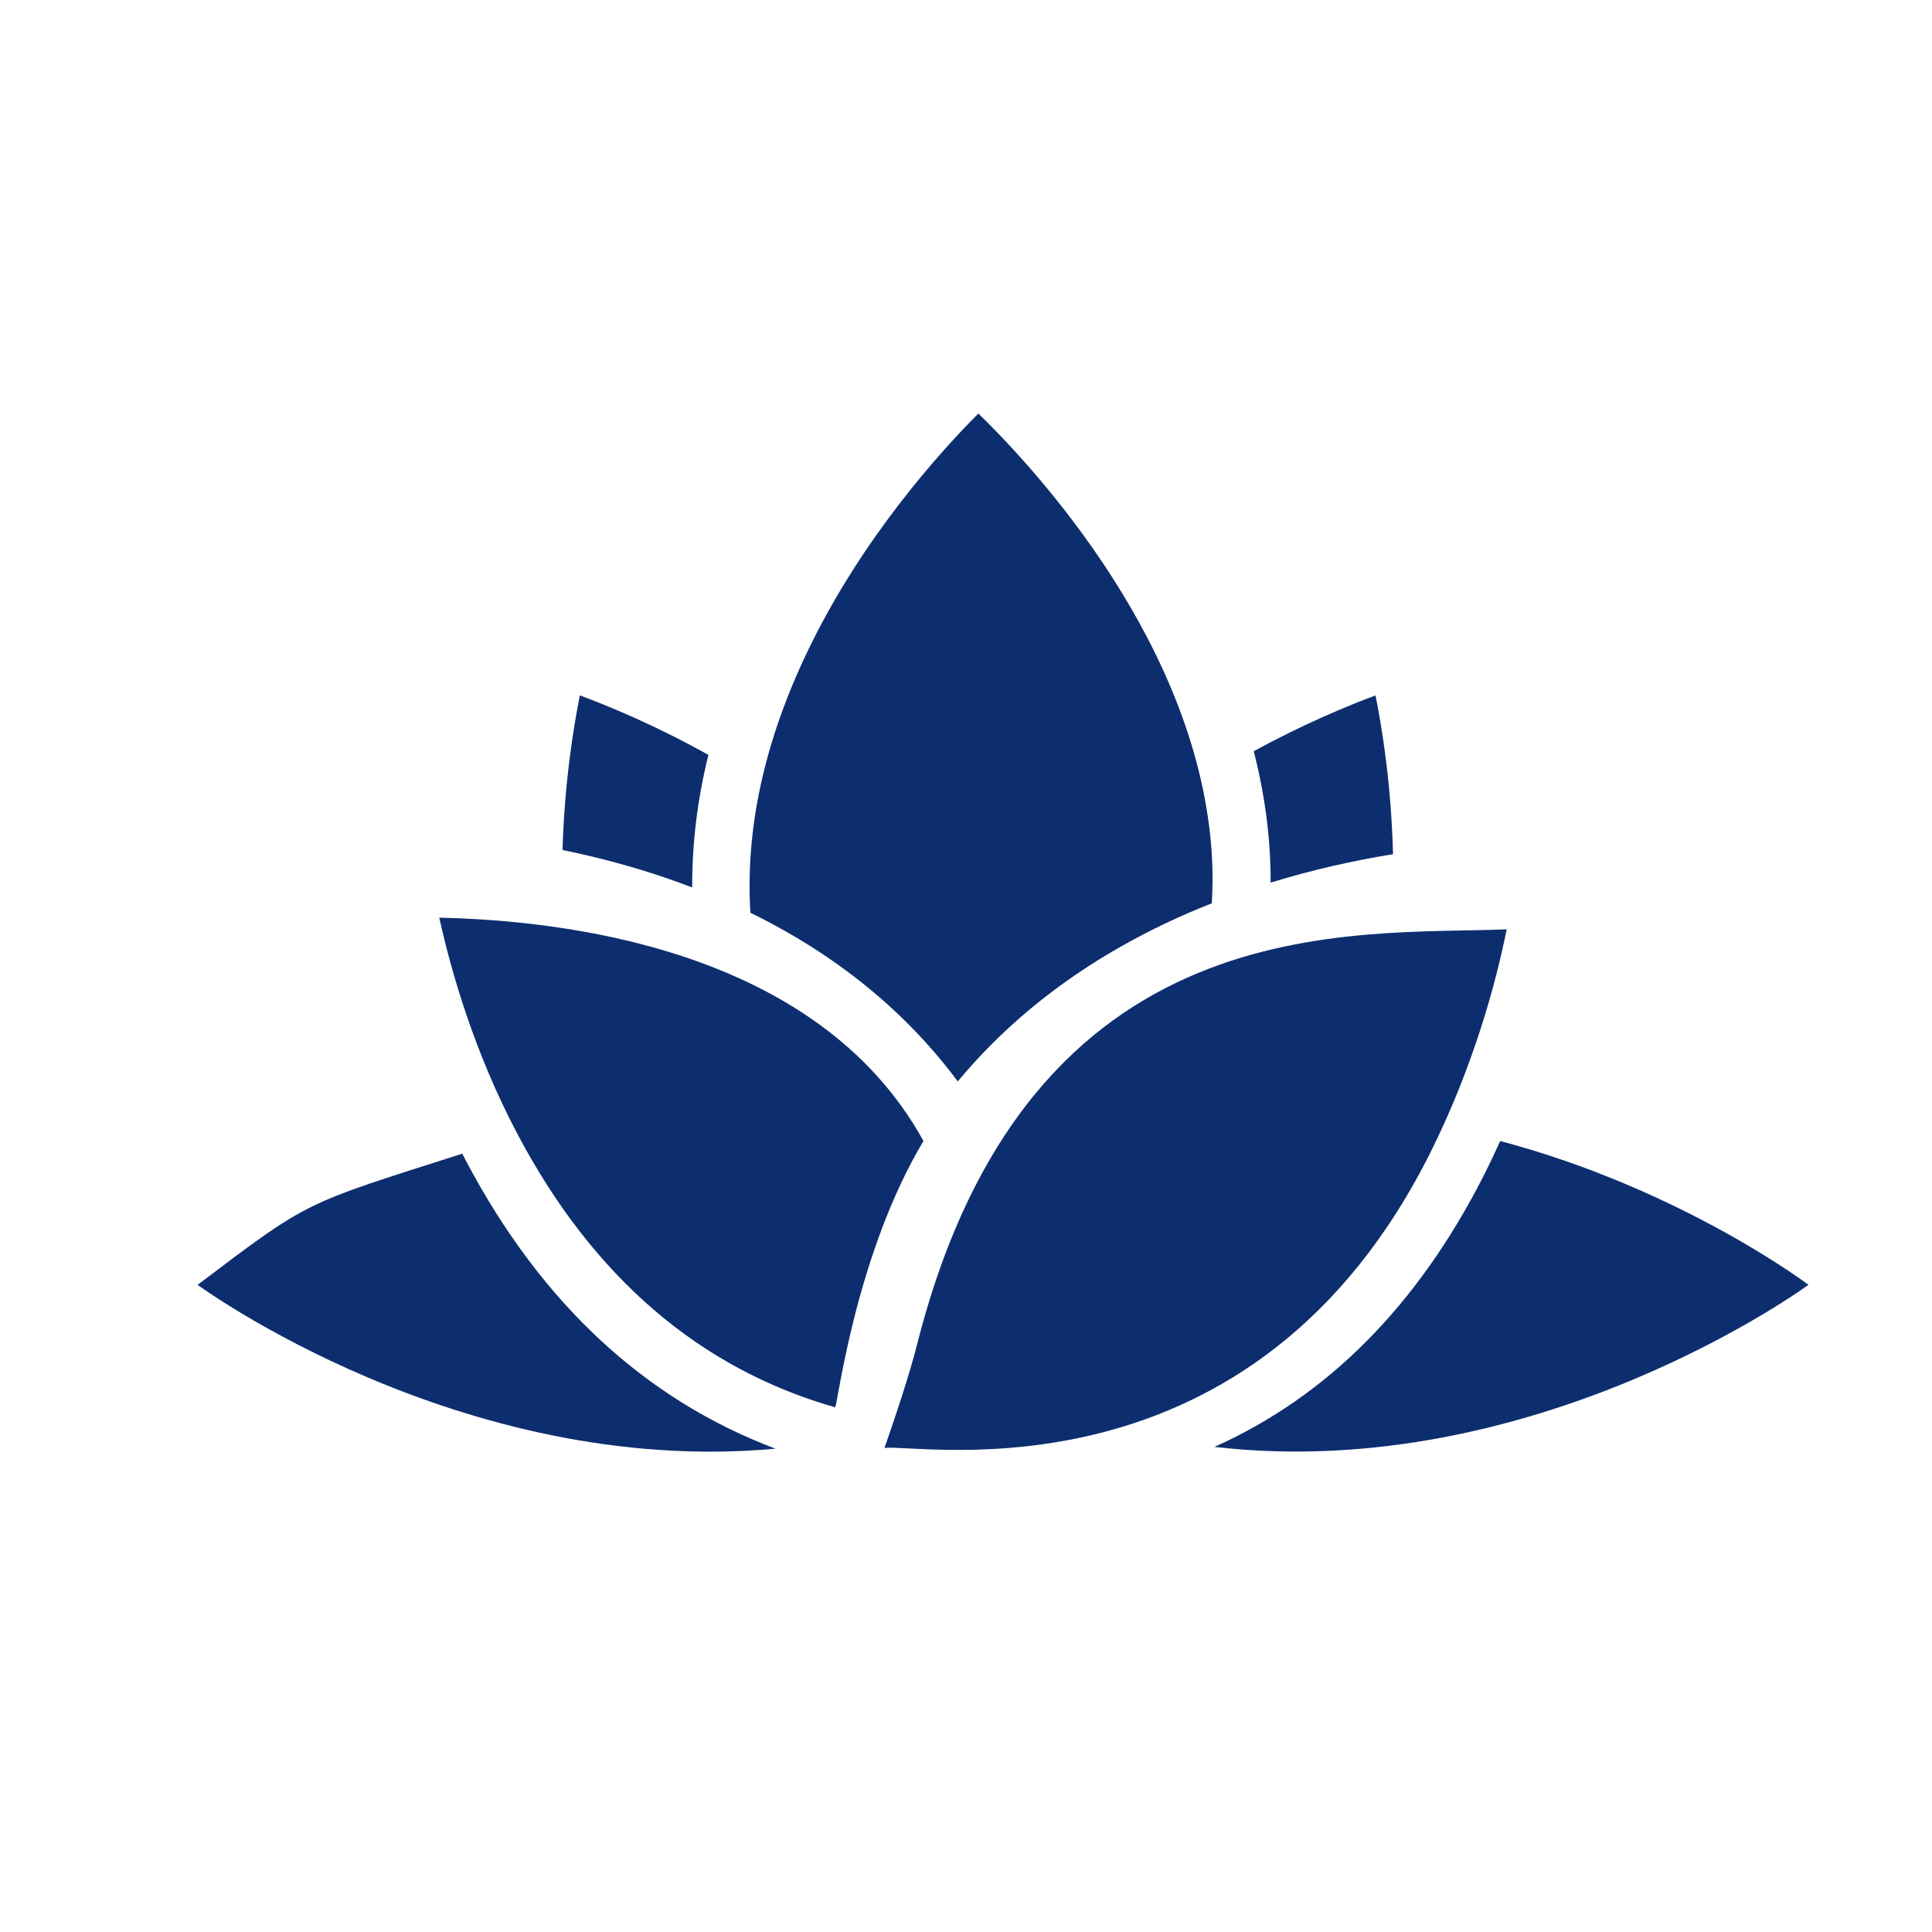 <?xml version="1.0" encoding="utf-8"?>
<!-- Generator: Adobe Illustrator 16.0.0, SVG Export Plug-In . SVG Version: 6.00 Build 0)  -->
<!DOCTYPE svg PUBLIC "-//W3C//DTD SVG 1.1//EN" "http://www.w3.org/Graphics/SVG/1.1/DTD/svg11.dtd">
<svg version="1.1" id="Calque_1" xmlns="http://www.w3.org/2000/svg" xmlns:xlink="http://www.w3.org/1999/xlink" x="0px" y="0px"
	 width="114px" height="114px" viewBox="0 0 114 114" enable-background="new 0 0 114 114" xml:space="preserve">
<g>
	<path d="M407.071,233.115c-0.56-1.854-1.633-3.727-1.572-5.563c0.15-4.629,0.936-9.23,1.231-13.861
		c0.263-4.086-0.494-8.188-0.796-12.16c-0.832-11.024-3.082-22.57,2.887-33.143c1.457,0,2.915,0,4.373,0c0,21.575,0,43.15,0,64.727
		C411.153,233.115,409.112,233.115,407.071,233.115z"/>
	<path d="M324.853,168.391c0.681,7.057,1.397,14.107,1.993,21.17c0.079,0.944-0.173,2.199-0.767,2.871
		c-4.106,4.641-3.64,10.047-3.13,15.629c0.593,6.498,0.932,13.031,1.04,19.555c0.028,1.824-1.142,3.666-1.762,5.5
		c-1.457,0-2.914,0-4.372,0c-0.523-1.891-1.544-3.799-1.48-5.67c0.225-6.69,0.564-13.399,1.343-20.045
		c0.714-6.088-0.172-11.532-4.234-16.269c0-2.333,0-4.665,0-6.998c0.583-5.247,1.166-10.495,1.749-15.743c0.583,0,1.167,0,1.75,0
		c-0.805,6.36-0.841,12.701-0.521,19.031c0.466-0.008,0.93-0.016,1.396-0.021c0-6.336,0-12.674,0-19.01c0.583,0,1.167,0,1.749,0
		c0,6.316,0,12.633,0,18.949c0.584-0.011,1.165-0.021,1.75-0.031c0-6.307,0-12.611,0-18.918c0.29,0,0.581,0,0.874,0
		c0,6.338,0,12.676,0,19.014c0.582-0.02,1.166-0.039,1.75-0.059c0-6.318,0-12.638,0-18.955
		C324.27,168.391,324.562,168.391,324.853,168.391z"/>
	<g>
		<path d="M372.084,233.115c0.484-0.17,0.965-0.342,1.442-0.52c-0.77,0.2-1.55,0.375-2.34,0.52
			C371.486,233.115,371.786,233.115,372.084,233.115z"/>
		<path d="M365.212,167.966c-1.798,0-3.561,0.146-5.279,0.425c-0.03,0-0.063,0-0.094,0c-0.04,0.012-0.082,0.023-0.123,0.035
			c-15.522,2.616-27.35,16.119-27.35,32.387c0,15.308,10.469,28.168,24.637,31.813c0.361,0.165,0.724,0.331,1.087,0.489
			c0.382,0,0.766,0,1.146,0c1.938,0.357,3.936,0.545,5.976,0.545c2.041,0,4.038-0.188,5.977-0.545
			c0.79-0.145,1.569-0.317,2.339-0.52c14.114-3.682,24.531-16.515,24.531-31.783C398.059,182.672,383.353,167.966,365.212,167.966z
			 M374.063,217.357c-6.241,3.371-12.579,3.174-18.631-0.516c-1.104-0.673-1.626-2.304-2.416-3.492
			c1.354,0.176,2.914-0.021,4.03,0.59c5.611,3.076,11.188,3.229,16.479-0.328c5.398-3.629,7.668-8.842,6.69-15.438
			c-0.169-1.145,0.65-2.434,1.015-3.654c0.784,1.021,1.782,1.946,2.291,3.09c0.449,1.018,0.356,2.274,0.455,3.057
			C383.612,208.275,380.481,213.889,374.063,217.357z"/>
	</g>
</g>
<g>
	<path d="M195.543,260.713c-4.277-7.6-2.818-15.546-1.47-23.505c0.915-5.403,1.713-10.826,2.567-16.239
		c0.022-0.137,0.119-0.263,0.617-1.314c0,13.771,0.01,26.625-0.035,39.48c-0.002,0.525-0.509,1.053-0.779,1.578
		C196.145,260.713,195.844,260.713,195.543,260.713z"/>
	<path d="M129.773,239.091c0.703-3.437,1.41-6.872,2.096-10.216c-0.1-0.091,0.372,0.34,1.201,1.1c0-2.019,0-3.599,0-5.18
		c0.386-0.005,0.77-0.01,1.154-0.016c0,11.65,0,23.302,0,34.951c-0.347,0.131-0.691,0.26-1.037,0.391
		c-0.77-2.484-1.852-4.924-2.233-7.467c-0.632-4.186-0.812-8.438-1.181-12.662C129.773,239.691,129.773,239.391,129.773,239.091z"/>
	<path d="M162.264,162.564c0.45-1.035,0.9-2.069,1.523-3.5c10.477,6.252,21.166,11.553,27.354,22.387
		c5.451,9.543,7.303,19.174,0.227,28.861c-0.699,0.957-1.213,2.063-1.715,3.147c-1.971,4.269-0.971,5.972,3.746,6.435
		c0.658,0.064,1.322,0.078,2.09,0.637c-1.014,0.998-1.079,3.613-3.715,0.898c-1.877-1.935-6.029-1.754-5.287-6.002
		c0.154-0.883,0.467-1.824,0.982-2.539c6.256-8.672,4.415-17.627,1.446-26.883c-2.927-9.117-9.948-14.215-17.36-18.992
		c-2.897-1.867-6.236-3.05-9.375-4.543L162.264,162.564z"/>
	<path d="M162.18,162.471c-2.527,2.004-5.08,3.977-7.578,6.016c-7.925,6.471-15.834,12.99-17.349,24.054
		c-0.815,5.957-1.272,11.772,2.647,17.206c1.645,2.275,2.281,5.49,2.66,8.373c0.176,1.335-1.355,2.896-3.184,4.291
		c1.382-7.1-3.121-11.387-5.788-16.586c-1.637-3.19-1.379-7.727-0.901-11.521c0.487-3.871,2.119-7.646,3.621-11.31
		c0.4-0.979,2.43-1.179,3.229-2.136c0.961-1.151,1.431-2.721,2.063-4.131c0.25-0.558,0.168-1.461,0.561-1.725
		c6.102-4.092,12.247-8.117,18.412-12.111c0.447-0.289,1.123-0.227,1.691-0.326L162.18,162.471z"/>
</g>
<g>
	<path fill="#010202" d="M82.326,270.223H36.733c-4.102,0-7.753,3.039-7.753,7.141v72.648h17.098v-16.863
		c-1.372,0.654-2.281,1.152-2.281,1.152v-4.23c0,0,7.66-4.33,14.82-4.33c7.164,0,14.816,4.33,14.816,4.33v4.23
		c0,0-0.824-0.529-2.279-1.217v16.928h18.238v-72.648C89.393,273.262,86.426,270.223,82.326,270.223z M41.52,330.635h-4.561v-4.559
		h4.561V330.635z M46.078,323.795h-9.119v-9.119h9.119V323.795z M46.078,311.258h-9.119v-9.119h9.119V311.258z M46.078,298.719
		h-9.119v-9.117h9.119V298.719z M46.078,286.18h-9.119v-9.117h9.119V286.18z M57.477,323.795H48.36v-9.119h9.117V323.795z
		 M57.477,311.258H48.36v-9.119h9.117V311.258z M57.477,298.719H48.36v-9.117h9.117V298.719z M57.477,286.18H48.36v-9.117h9.117
		V286.18z M70.016,323.795h-10.26v-9.119h10.26V323.795z M70.016,311.258h-10.26v-9.119h10.26V311.258z M70.016,298.719h-10.26
		v-9.117h10.26V298.719z M70.016,286.18h-10.26v-9.117h10.26V286.18z M82.553,330.635h-4.558v-4.559h4.558V330.635z M82.553,323.795
		H72.295v-9.119h10.258V323.795z M82.553,311.258H72.295v-9.119h10.258V311.258z M82.553,298.719H72.295v-9.117h10.258V298.719z
		 M82.553,286.18H72.295v-9.117h10.258V286.18z"/>
	<rect x="48.359" y="332.914" fill="#010202" width="20.516" height="17.098"/>
	<path fill="#010202" d="M107.631,278.027c0-2.42-1.964-4.385-4.386-4.385h-7.185c-2.424,0-4.389,1.965-4.389,4.385v56.199
		c0,2.424,1.965,4.387,4.389,4.387h7.186c2.422,0,4.386-1.963,4.386-4.387L107.631,278.027L107.631,278.027z M98.486,279.443
		l1.068-2.164l1.071,2.164l2.386,0.347l-1.729,1.685l0.406,2.381l-2.135-1.123l-2.138,1.123l0.406-2.381l-1.728-1.685
		L98.486,279.443z M98.486,288.736l1.068-2.166l1.071,2.166l2.386,0.346l-1.729,1.686l0.406,2.381l-2.135-1.125l-2.138,1.125
		l0.406-2.381l-1.728-1.686L98.486,288.736z M98.486,298.027l1.068-2.164l1.071,2.164l2.386,0.347l-1.729,1.687l0.406,2.379
		l-2.135-1.123l-2.138,1.123l0.406-2.379l-1.728-1.687L98.486,298.027z M98.486,307.299l1.068-2.164l1.071,2.164l2.386,0.348
		l-1.729,1.687l0.406,2.38l-2.135-1.124l-2.138,1.124l0.406-2.38l-1.728-1.687L98.486,307.299z M98.486,316.594l1.068-2.164
		l1.071,2.164l2.386,0.348l-1.729,1.685l0.406,2.379l-2.135-1.121l-2.138,1.121l0.406-2.379l-1.728-1.685L98.486,316.594z
		 M104.211,332.914h-2.281v-2.279h-3.418v2.279h-2.279v-6.838h2.279v2.279h3.418v-2.279h2.281V332.914z"/>
</g>
<g>
	<path fill="#0D2E6E" d="M74.975,52.08c2.521-0.774,4.965-1.312,7.221-1.678c-0.098-4.07-0.643-7.435-1.032-9.367
		c-1.613,0.597-4.224,1.674-7.185,3.292c0.492,1.915,0.826,3.908,0.945,5.959C74.961,50.888,74.977,51.485,74.975,52.08z"/>
	<path fill="#0D2E6E" d="M84.482,67.846c2.428-4.908,3.771-9.734,4.42-13.01c-8.91,0.384-28.164-1.635-34.79,24.5
		c-0.445,1.758-1.264,4.225-1.924,6.104C54.23,85.156,73.98,89.064,84.482,67.846z"/>
	<path fill="#0D2E6E" d="M88.521,67.327c-0.31,0.687-0.638,1.378-0.988,2.069c-3.896,7.658-9.213,12.998-15.873,15.98
		c19.037,2.205,35.051-9.564,35.051-9.564S99.238,70.167,88.521,67.327z"/>
	<path fill="#0D2E6E" d="M56.514,63.811c3.492-4.199,8.048-7.53,13.646-9.957c0.451-0.193,0.898-0.378,1.344-0.552
		c0.055-0.926,0.061-1.855,0.006-2.796C70.783,38.115,61.086,27.663,57.732,24.4c-2.132,2.131-6.854,7.289-10.093,14.055
		c-2.549,5.325-3.664,10.468-3.361,15.403C49.344,56.34,53.432,59.67,56.514,63.811z"/>
	<path fill="#0D2E6E" d="M27.504,68.512c-0.078-0.146-0.15-0.291-0.225-0.439c-9.455,3.021-8.957,2.705-15.619,7.74
		c0,0,15.484,11.383,34.098,9.668C38.057,82.582,31.93,76.891,27.504,68.512z"/>
	<path fill="#0D2E6E" d="M25.92,54.149c0.709,3.215,2.078,7.968,4.611,12.761c4.451,8.436,10.758,13.854,18.754,16.131
		c0.186-0.512,1.266-9.127,5.205-15.716C48.158,55.84,32.922,54.301,25.92,54.149z"/>
	<path fill="#0D2E6E" d="M41.801,44.543c-3.127-1.744-5.896-2.886-7.586-3.511c-0.379,1.898-0.908,5.169-1.023,9.123
		c2.453,0.503,5.051,1.211,7.652,2.209C40.834,49.796,41.146,47.185,41.801,44.543z"/>
</g>
<g>
	<path fill="#010202" d="M363.333,43.088c-1.738,0-3.149,1.412-3.149,3.156c0,1.748,1.411,3.158,3.149,3.158
		c1.749,0,3.16-1.41,3.16-3.158C366.493,44.5,365.082,43.088,363.333,43.088z"/>
	<path fill="#010202" d="M392.684,33.613v-2.981c0-6.572-1.973-12.22-5.413-16.261c-3.418-4.053-8.344-6.417-13.652-6.398
		c-5.322-0.019-10.251,2.346-13.67,6.398c-3.438,4.041-5.412,9.688-5.412,16.261v2.981h-12.548v60.499h63.253V33.613H392.684z
		 M364.426,72.027l-9.079-21.877l5.592-9.905l10.963,3.033l9.086,21.873L364.426,72.027z M386.312,33.613h-25.394v-2.981
		c0.143-10.68,5.945-16.237,12.699-16.279c6.74,0.042,12.542,5.6,12.693,16.279L386.312,33.613L386.312,33.613z"/>
</g>
<g>
	<polygon fill="#010202" points="-89.321,12.172 -134.146,37.516 -44.492,37.516 	"/>
	<rect x="-134.146" y="40.349" fill="#010202" width="89.653" height="7.057"/>
	<polygon fill="#010202" points="-45.863,92.954 -45.863,88.805 -50.537,88.805 -50.537,50.129 -62.652,50.129 -62.652,88.805 
		-72.344,88.805 -72.344,50.129 -84.459,50.129 -84.459,88.805 -94.151,88.805 -94.151,50.129 -106.267,50.129 -106.267,88.805 
		-115.959,88.805 -115.959,50.129 -128.073,50.129 -128.085,88.805 -132.774,88.805 -132.774,92.954 -136.553,92.954 
		-136.553,101.828 -42.085,101.828 -42.085,92.954 	"/>
</g>
</svg>
